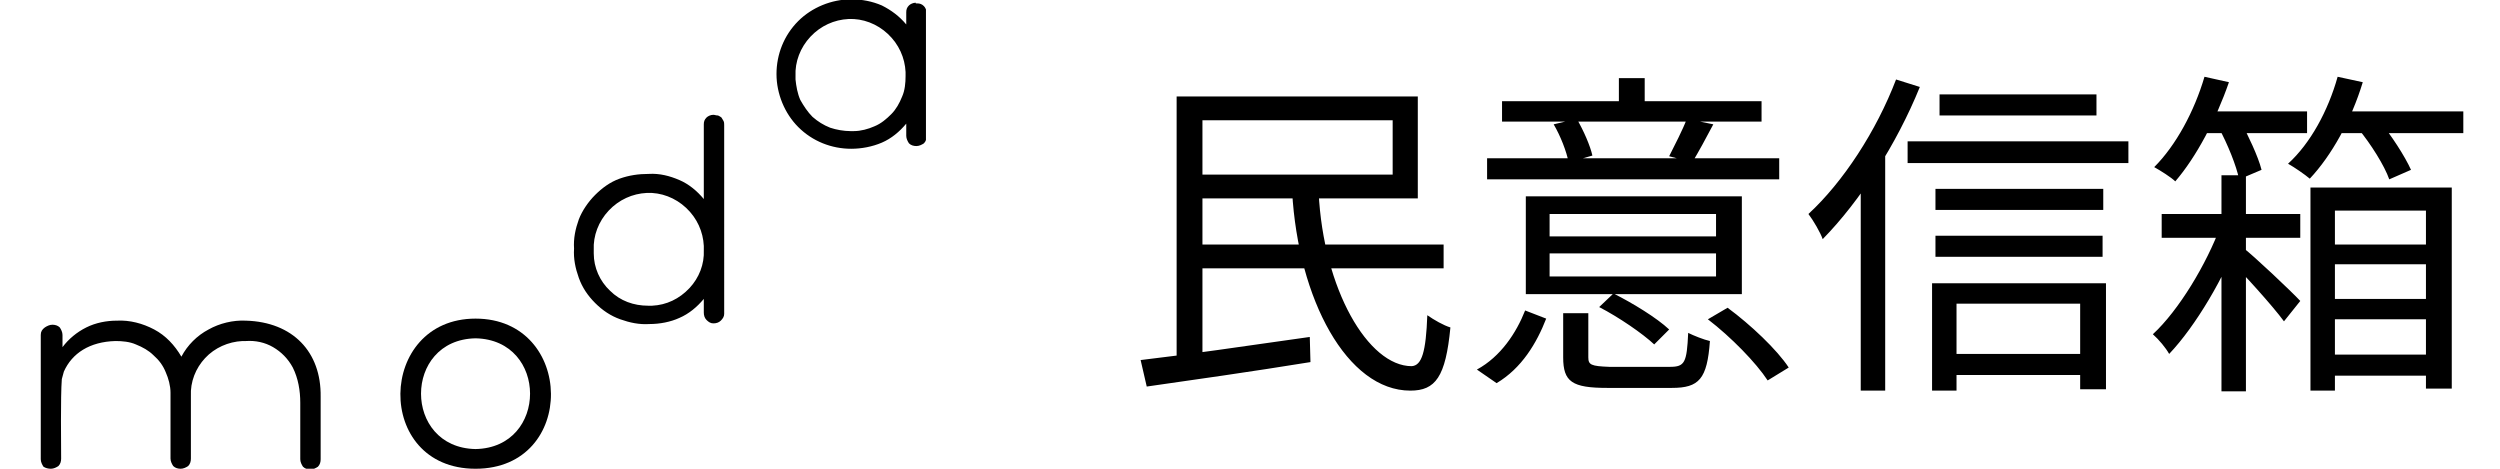 <?xml version="1.0" encoding="utf-8"?>
<!-- Generator: Adobe Illustrator 26.3.1, SVG Export Plug-In . SVG Version: 6.00 Build 0)  -->
<svg version="1.1" id="圖層_1" xmlns="http://www.w3.org/2000/svg" xmlns:xlink="http://www.w3.org/1999/xlink" x="0px" y="0px"
	 viewBox="0 0 368 69" style="enable-background:new 0 0 368 69;" xml:space="preserve">
<style type="text/css">
	.st0{clip-path:url(#SVGID_00000055693934223897612090000016375850051416045207_);}
	.st1{clip-path:url(#SVGID_00000067955007048175774000000004253871611938129818_);}
</style>
<g>
	<defs>
		<rect id="SVGID_1_" x="-94" y="0" width="495" height="69"/>
	</defs>
	<clipPath id="SVGID_00000156565594079984584420000008489172711459378337_">
		<use xlink:href="#SVGID_1_"  style="overflow:visible;"/>
	</clipPath>
	<g style="clip-path:url(#SVGID_00000156565594079984584420000008489172711459378337_);">
		<g>
			<defs>
				<rect id="SVGID_00000121270448637314678500000001129725850650468779_" x="6" y="0" width="130.3" height="69"/>
			</defs>
			<clipPath id="SVGID_00000034060358026045399760000015276865762167567537_">
				<use xlink:href="#SVGID_00000121270448637314678500000001129725850650468779_"  style="overflow:visible;"/>
			</clipPath>
			<g style="clip-path:url(#SVGID_00000034060358026045399760000015276865762167567537_);">
				<path d="M70,46.9C55.5,46.9,55,69,70,69C85,69,84.6,46.9,70,46.9z M70,66.1C59.3,65.9,59.3,50,70,49.8
					C80.7,50,80.7,65.9,70,66.1z"/>
				<path d="M105,16.9c-0.4,0-0.8,0.2-1,0.4c-0.3,0.3-0.4,0.6-0.4,1v11c-1-1.2-2.2-2.2-3.6-2.8c-1.4-0.6-2.9-1-4.5-0.9
					c-1.5,0-2.9,0.2-4.3,0.7c-1.4,0.5-2.6,1.4-3.6,2.4c-1,1-1.9,2.3-2.4,3.6c-0.5,1.4-0.8,2.8-0.7,4.3c-0.1,1.5,0.2,2.9,0.7,4.3
					c0.5,1.4,1.3,2.6,2.4,3.7s2.3,1.9,3.7,2.4c1.4,0.5,2.8,0.8,4.3,0.7c1.5,0,3.1-0.3,4.4-0.9c1.4-0.6,2.6-1.6,3.6-2.8V46
					c0,0.4,0.1,0.8,0.4,1.1c0.3,0.3,0.6,0.5,1,0.5c0.4,0,0.8-0.1,1.1-0.4c0.3-0.3,0.5-0.6,0.5-1V18.4c0-0.2,0-0.4-0.1-0.6
					c-0.1-0.2-0.2-0.3-0.3-0.5c-0.1-0.1-0.3-0.2-0.5-0.3C105.4,17,105.2,16.9,105,16.9z M95.4,45c-2.1,0-4.1-0.7-5.6-2.2
					c-1.5-1.4-2.4-3.4-2.4-5.5c0-0.2,0-0.3,0-0.5c-0.1-2.1,0.7-4.2,2.2-5.8c1.5-1.6,3.5-2.5,5.6-2.6c2.1-0.1,4.2,0.7,5.8,2.2
					c1.6,1.5,2.5,3.5,2.6,5.6v0.6c0.1,2.1-0.7,4.1-2.1,5.6C100,44,98.1,44.9,96,45L95.4,45z"/>
				<path d="M134.8,0.4c-0.4,0-0.8,0.2-1,0.4c-0.3,0.3-0.4,0.6-0.4,1v1.8c-1-1.2-2.2-2.1-3.6-2.8c-1.4-0.6-2.9-0.9-4.5-0.9
					c-2.9,0-5.8,1.2-7.8,3.2c-2.1,2.1-3.2,4.9-3.2,7.8c0,2.9,1.2,5.8,3.2,7.8c2.1,2.1,4.9,3.2,7.8,3.2c1.5,0,3.1-0.3,4.5-0.9
					c1.4-0.6,2.6-1.6,3.6-2.8v1.8c0,0.4,0.2,0.8,0.4,1.1c0.3,0.3,0.7,0.4,1.1,0.4s0.8-0.2,1.1-0.4c0.3-0.3,0.4-0.7,0.4-1.1V1.9
					c0-0.4-0.2-0.8-0.4-1c-0.3-0.3-0.6-0.4-1-0.4H134.8z M125.2,19.3c-1,0-2.1-0.2-3-0.5c-1-0.4-1.8-0.9-2.6-1.6
					c-0.7-0.7-1.3-1.6-1.8-2.5c-0.4-0.9-0.6-2-0.7-3c0-0.2,0-0.3,0-0.5c-0.1-2.1,0.7-4.2,2.2-5.8c1.5-1.6,3.5-2.5,5.6-2.6
					c2.1-0.1,4.2,0.7,5.8,2.2c1.6,1.5,2.5,3.5,2.6,5.6c0,0.2,0,0.4,0,0.6c0,1-0.1,2.1-0.5,3c-0.4,1-0.9,1.9-1.6,2.6
					s-1.5,1.4-2.5,1.8c-0.9,0.4-2,0.7-3,0.7H125.2L125.2,19.3z"/>
				<path d="M36.2,47.2c-1.9-0.1-3.9,0.4-5.5,1.3c-1.7,0.9-3.1,2.3-4,4c-1-1.7-2.3-3.1-4-4c-1.7-0.9-3.6-1.4-5.5-1.3
					c-1.5,0-3.1,0.3-4.5,1c-1.4,0.7-2.6,1.7-3.5,2.9v-1.8c0-0.4-0.2-0.8-0.4-1.1c-0.3-0.3-0.7-0.4-1.1-0.4c-0.4,0-0.8,0.2-1.1,0.4
					C6.2,48.5,6,48.8,6,49.3v18.3c0,0.4,0.2,0.8,0.4,1.1C6.7,68.9,7.1,69,7.5,69c0.4,0,0.8-0.2,1.1-0.4c0.3-0.3,0.4-0.7,0.4-1.1
					c0-1.8-0.1-9.1,0.1-11.7c0.1-0.4,0.2-0.7,0.3-1.1c1.2-2.7,3.8-4.4,7.6-4.5c1,0,2.1,0.1,3,0.5c1,0.4,1.9,0.9,2.6,1.6
					c0.8,0.7,1.4,1.5,1.8,2.5c0.4,0.9,0.7,2,0.7,3c0,0.2,0,0.3,0,0.5v9.2c0,0.4,0.2,0.8,0.4,1.1c0.3,0.3,0.7,0.4,1.1,0.4
					c0.4,0,0.8-0.2,1.1-0.4c0.3-0.3,0.4-0.7,0.4-1.1v-9.2c-0.1-2.1,0.7-4.1,2.1-5.6c1.4-1.5,3.4-2.4,5.5-2.5h0.5
					c1.4-0.1,2.8,0.2,4,0.9c1.2,0.7,2.2,1.7,2.9,3c0.8,1.6,1.1,3.4,1.1,5.2v8.3c0,0.4,0.2,0.8,0.4,1.1c0.3,0.3,0.7,0.4,1.1,0.4
					c0.4,0,0.8-0.2,1.1-0.4c0.3-0.3,0.4-0.7,0.4-1.1v-9.2C47.3,51.8,43.1,47.4,36.2,47.2z"/>
			</g>
		</g>
		<path d="M190.2,28.2c0.9,15.9,8.1,29.3,17.4,29.3c3.7,0,5.2-2,5.9-9.3c-1-0.3-2.4-1.1-3.4-1.8c-0.2,5.4-0.8,7.4-2.3,7.5
			c-6.4,0-13-11.3-13.7-25.6H190.2z M175.1,36v3.5h37.4V36H175.1z M167.9,53l0.9,3.9c6.3-0.9,15.5-2.2,24.1-3.6l-0.1-3.7
			C183.7,50.9,174,52.3,167.9,53z M173.2,14.2v39.9h3.8V14.2H173.2z M175.1,14.2v3.5h29.9v8h-29.9v3.5h33.6v-15H175.1z M228.1,40.7
			v-3.4h24.5v3.4H228.1z M228.1,34.8v-3.3h24.5v3.3H228.1z M256.4,28.9h-31.8v14.4h31.8V28.9z M252.2,18.3l-3.9-0.8
			c-0.6,1.6-1.8,3.9-2.6,5.5l3.4,0.9C250,22.4,251.1,20.4,252.2,18.3z M232.1,17.5l-3.4,0.8c1,1.7,1.9,4,2.2,5.6l3.5-1
			C234.1,21.5,233.1,19.2,232.1,17.5z M242.1,11.5h-3.8V17h3.8V11.5z M261.9,23.3h-43v3.1h43V23.3z M259.3,14.9h-38.2v3h38.2V14.9z
			 M227.6,46.9l-3.1-1.2c-1.3,3.3-3.6,6.8-7.1,8.7l2.9,2C224,54.2,226.2,50.5,227.6,46.9z M254.3,45.3l-2.9,1.7
			c3.4,2.6,7.1,6.4,8.8,9l3.1-1.9C261.6,51.5,257.7,47.8,254.3,45.3z M237.5,43.2l-2.1,2c2.9,1.5,6.4,3.9,8.1,5.5l2.2-2.2
			C243.9,46.8,240.3,44.6,237.5,43.2z M233.8,52.6v-6.5h-3.7v6.5c0,3.6,1.3,4.5,6.5,4.5c1,0,8.4,0,9.5,0c4,0,5.2-1.3,5.6-6.9
			c-0.9-0.2-2.4-0.8-3.2-1.2c-0.2,4.4-0.5,5-2.7,5c-1.6,0-7.6,0-8.9,0C234.2,53.9,233.8,53.7,233.8,52.6z M285.5,13.9V17h23.1v-3.1
			H285.5z M284.9,27.8v3.1h24.7v-3.1H284.9z M284.9,34.7v3.1h24.6v-3.1H284.9z M286.3,52.1v3.1H308v-3.1H286.3z M280.8,20.8V24h32.5
			v-3.2H280.8z M284.4,41.7v15.8h3.6V44.7h18.2v12.6h3.8V41.7H284.4z M279.1,11.7c-2.9,7.6-7.8,15.1-12.9,19.8
			c0.7,0.9,1.8,2.8,2.1,3.7c5.5-5.6,10.9-14,14.3-22.4L279.1,11.7z M273.9,24.6v32.9h3.6V21.1l0,0L273.9,24.6z M340.1,27.6v29.9h3.6
			V31h13.4v26.2h3.8V27.6H340.1z M318.2,31.5v3.5h20.4v-3.5H318.2z M341.9,36v2.9h17.1V36H341.9z M341.9,44v3h17.1v-3H341.9z
			 M341.9,52.2v3.1h17.1v-3.1H341.9z M327,25.8v31.8h3.6V25.8H327z M330.1,36.4l-2.1,1.7c2,1.9,6.6,7,8.2,9.2l2.4-3
			C337.4,43,331.7,37.6,330.1,36.4z M323.6,16.4v3.2h16v-3.2H323.6z M343.2,16.4v3.2h19.4v-3.2H343.2z M324.5,11.3
			c-1.5,5.1-4.2,10.1-7.4,13.3c0.9,0.5,2.5,1.5,3.1,2.1c3.1-3.6,6-9.1,7.9-14.6L324.5,11.3z M344.1,11.3c-1.4,5-4,9.8-7.3,12.8
			c0.9,0.5,2.5,1.6,3.2,2.2c3.2-3.4,6.1-8.6,7.8-14.2L344.1,11.3z M326.6,18.8c1.3,2.4,2.6,5.6,3,7.6l3.3-1.4c-0.5-2-2-5.1-3.2-7.4
			L326.6,18.8z M347.1,18.9c1.9,2.3,3.9,5.5,4.6,7.5l3.2-1.4c-0.9-2-2.9-5.1-4.8-7.4L347.1,18.9z M326.9,33.2
			c-2.1,5.7-6.2,12.5-10,16c0.9,0.8,1.9,2,2.4,2.9c3.9-4.1,8.2-11.4,10.4-17.4L326.9,33.2z"/>
	</g>
</g>
</svg>
